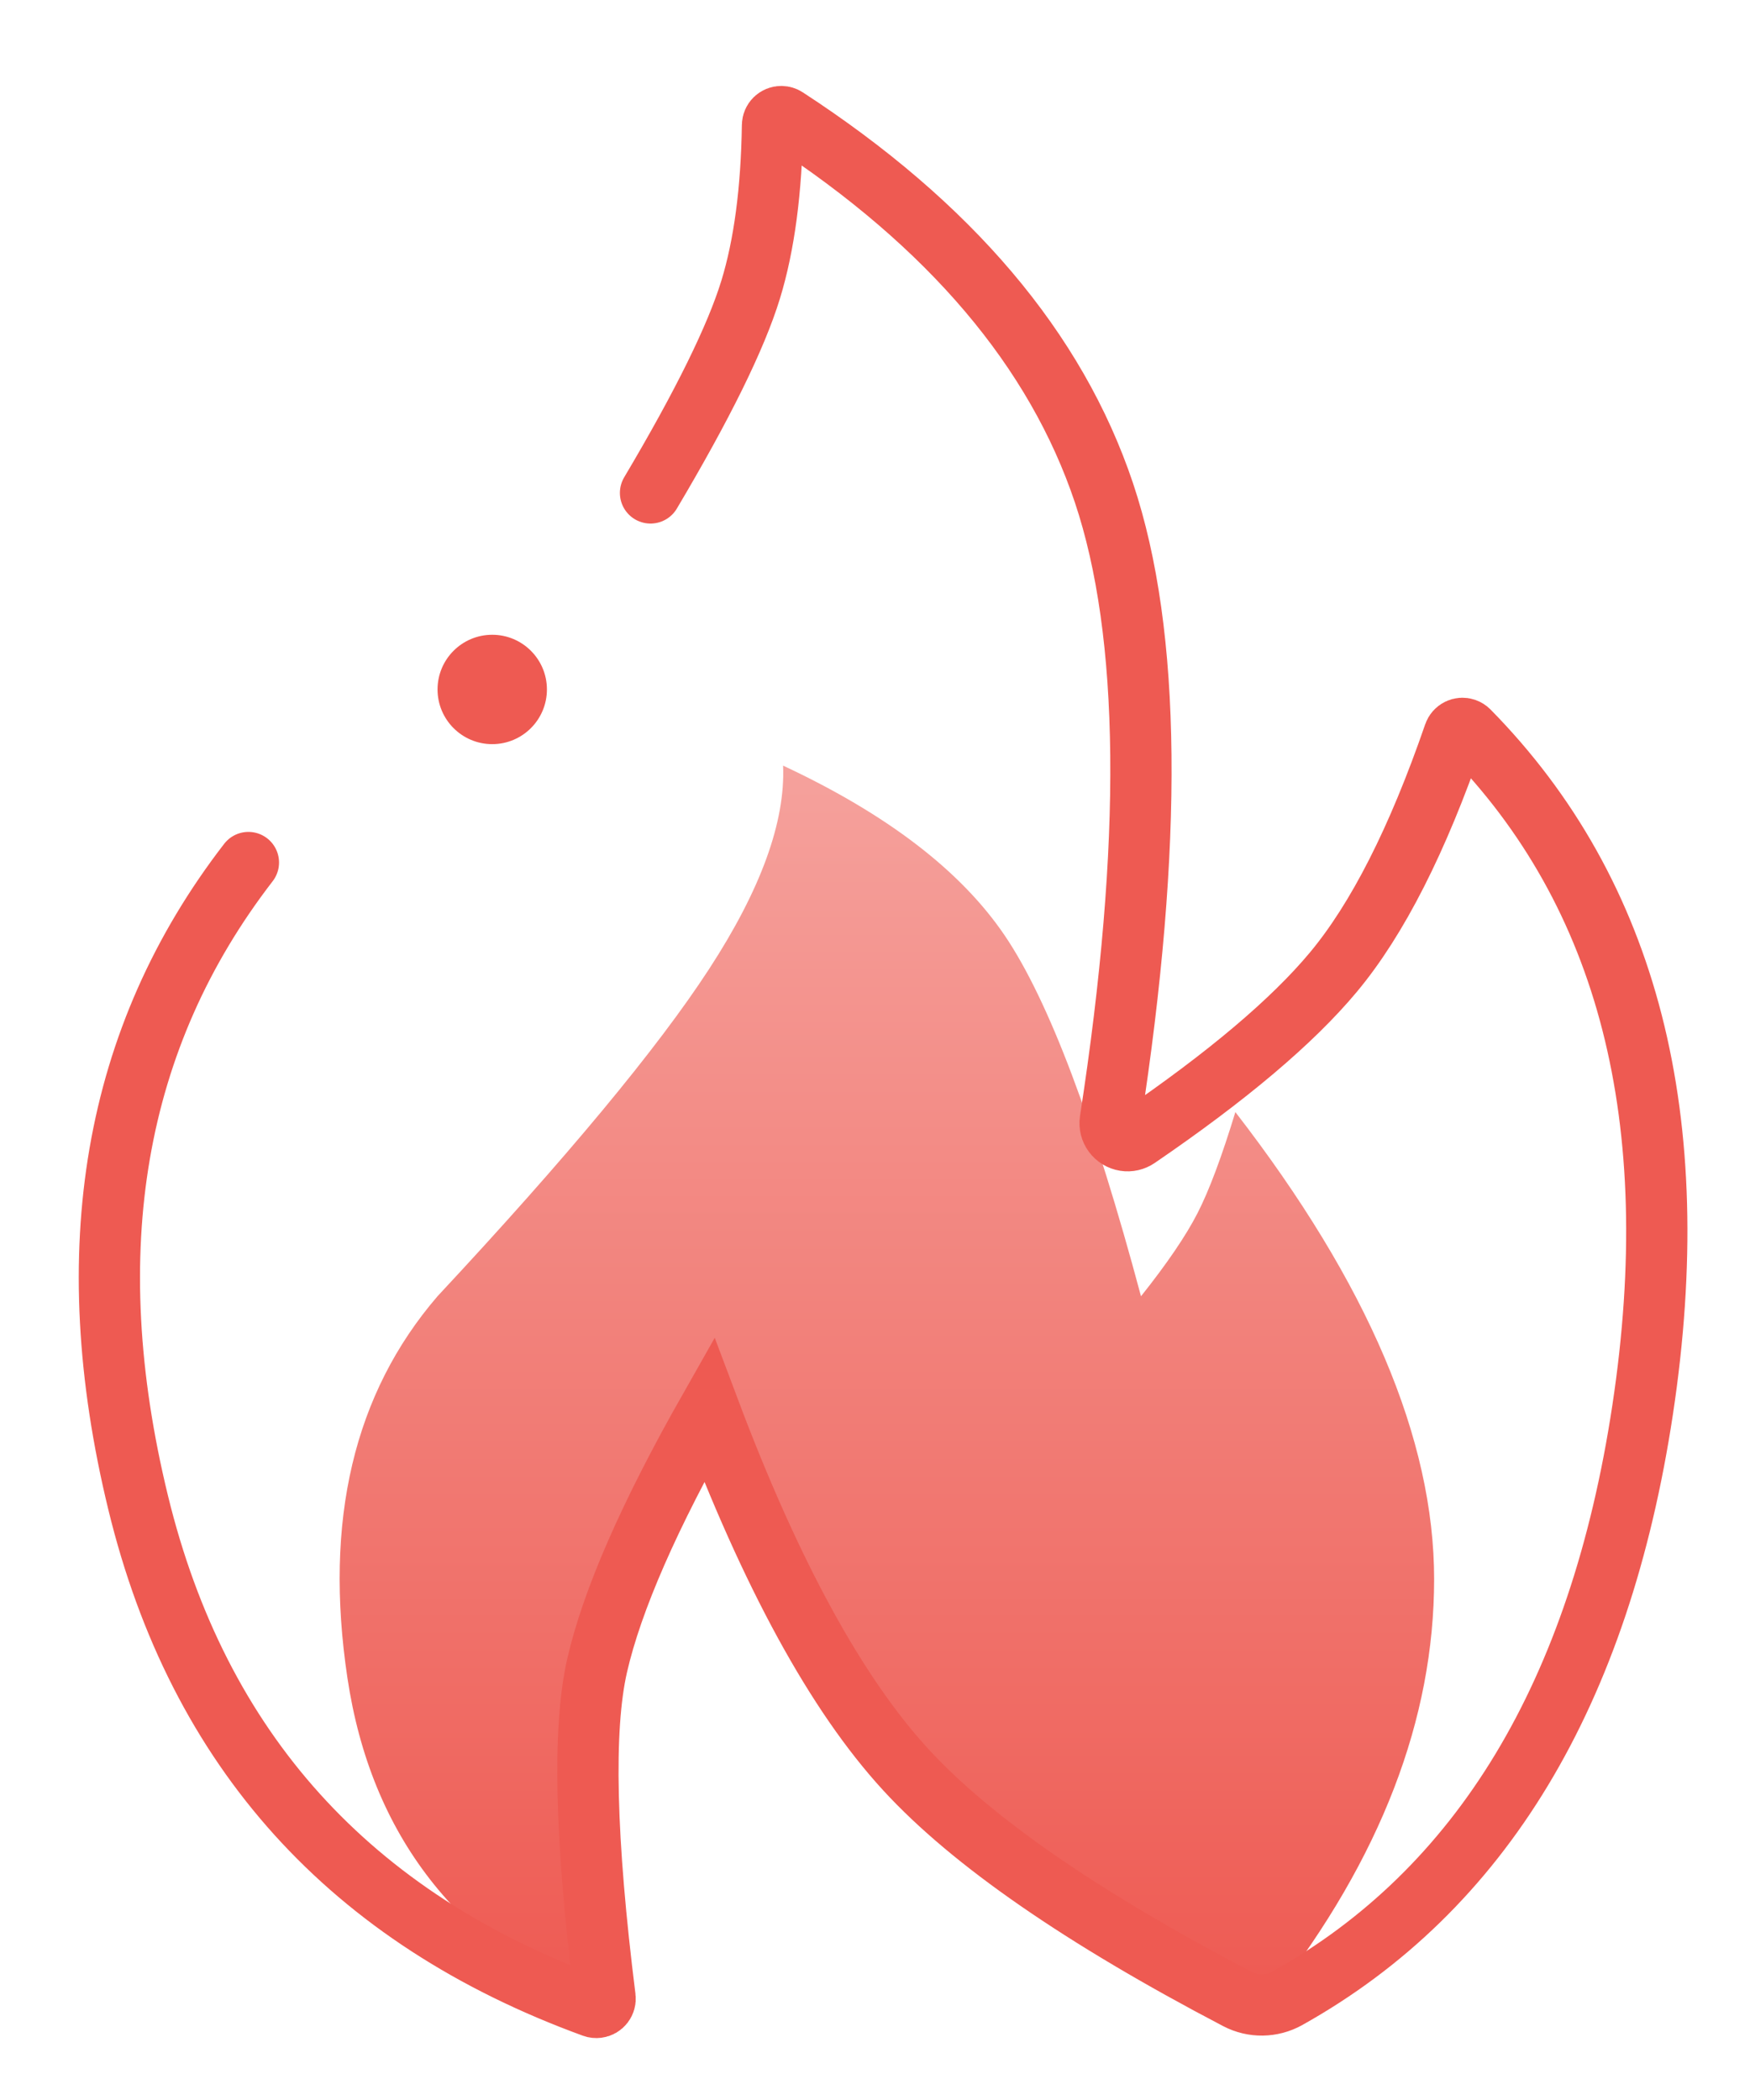 <?xml version="1.0" encoding="UTF-8"?>
<svg width="40px" height="48px" viewBox="0 0 40 48" version="1.1" xmlns="http://www.w3.org/2000/svg" xmlns:xlink="http://www.w3.org/1999/xlink">
    <title>火</title>
    <defs>
        <rect id="path-1" x="0" y="0" width="40" height="48"></rect>
        <linearGradient x1="50%" y1="0%" x2="50%" y2="100%" id="linearGradient-3">
            <stop stop-color="#F5A19C" offset="0%"></stop>
            <stop stop-color="#EE5A52" offset="100%"></stop>
        </linearGradient>
    </defs>
    <g id="页面-1" stroke="none" stroke-width="1" fill="none" fill-rule="evenodd">
        <g id="火">
            <mask id="mask-2" fill="white">
                <use xlink:href="#path-1"></use>
            </mask>
            <use id="蒙版" fill="#FFFFFF" opacity="0" xlink:href="#path-1"></use>
            <g id="编组-7" mask="url(#mask-2)">
                <g transform="translate(2.5, 2.5)">
                    <path d="M11.37,43.483 C7.957,41.99 5.98,39.447 5.441,35.852 C4.902,32.258 5.588,29.35 7.5,27.129 C10.455,23.96 12.524,21.468 13.706,19.652 C14.889,17.836 15.453,16.285 15.399,15 C17.781,16.113 19.472,17.411 20.472,18.893 C21.472,20.376 22.508,23.121 23.58,27.129 C24.176,26.38 24.607,25.746 24.872,25.229 C25.137,24.712 25.425,23.942 25.737,22.919 C28.766,26.835 30.28,30.393 30.28,33.594 C30.28,36.796 29.057,39.971 26.61,43.12 C23.043,41.636 20.417,40.054 18.733,38.373 C17.048,36.693 15.373,33.809 13.706,29.724 C12.419,32.093 11.64,34.073 11.37,35.664 C11.1,37.256 11.1,39.862 11.37,43.483 Z" id="路径-18" stroke="none" fill="url(#linearGradient-3)" fill-rule="evenodd"></path>
                    <circle id="椭圆形" stroke="none" fill="#EE5A52" fill-rule="evenodd" cx="8.751" cy="13.259" r="1.25"></circle>
                    <path d="M12.369,8.767 C13.561,6.759 14.324,5.209 14.659,4.116 C14.968,3.105 15.135,1.853 15.157,0.361 L15.157,0.361 C15.159,0.251 15.25,0.163 15.36,0.164 C15.398,0.165 15.435,0.176 15.467,0.197 C19.214,2.636 21.636,5.493 22.734,8.767 C23.81,11.98 23.858,16.761 22.878,23.113 L22.878,23.113 C22.845,23.331 22.994,23.535 23.213,23.569 C23.313,23.585 23.415,23.561 23.499,23.504 C25.548,22.105 27.041,20.844 27.977,19.721 C28.985,18.512 29.905,16.7 30.738,14.283 L30.738,14.283 C30.774,14.179 30.888,14.123 30.992,14.159 C31.021,14.169 31.048,14.186 31.07,14.208 C34.723,17.92 36.048,23.092 35.046,29.724 C34.065,36.214 31.357,40.698 26.924,43.176 L26.924,43.176 C26.57,43.373 26.141,43.379 25.782,43.191 C22.232,41.333 19.706,39.586 18.203,37.949 C16.622,36.228 15.123,33.486 13.708,29.724 C12.344,32.129 11.491,34.076 11.149,35.567 C10.817,37.015 10.877,39.546 11.33,43.16 L11.33,43.16 C11.344,43.269 11.266,43.37 11.157,43.383 C11.125,43.387 11.093,43.384 11.063,43.373 C5.501,41.345 2.033,37.502 0.657,31.844 C-0.744,26.083 0.096,21.207 3.178,17.215" id="路径-17" stroke="#EE5A52" stroke-width="1.4" fill="none" stroke-linecap="round"></path>
                </g>
            </g>
        </g>
    </g>
</svg>